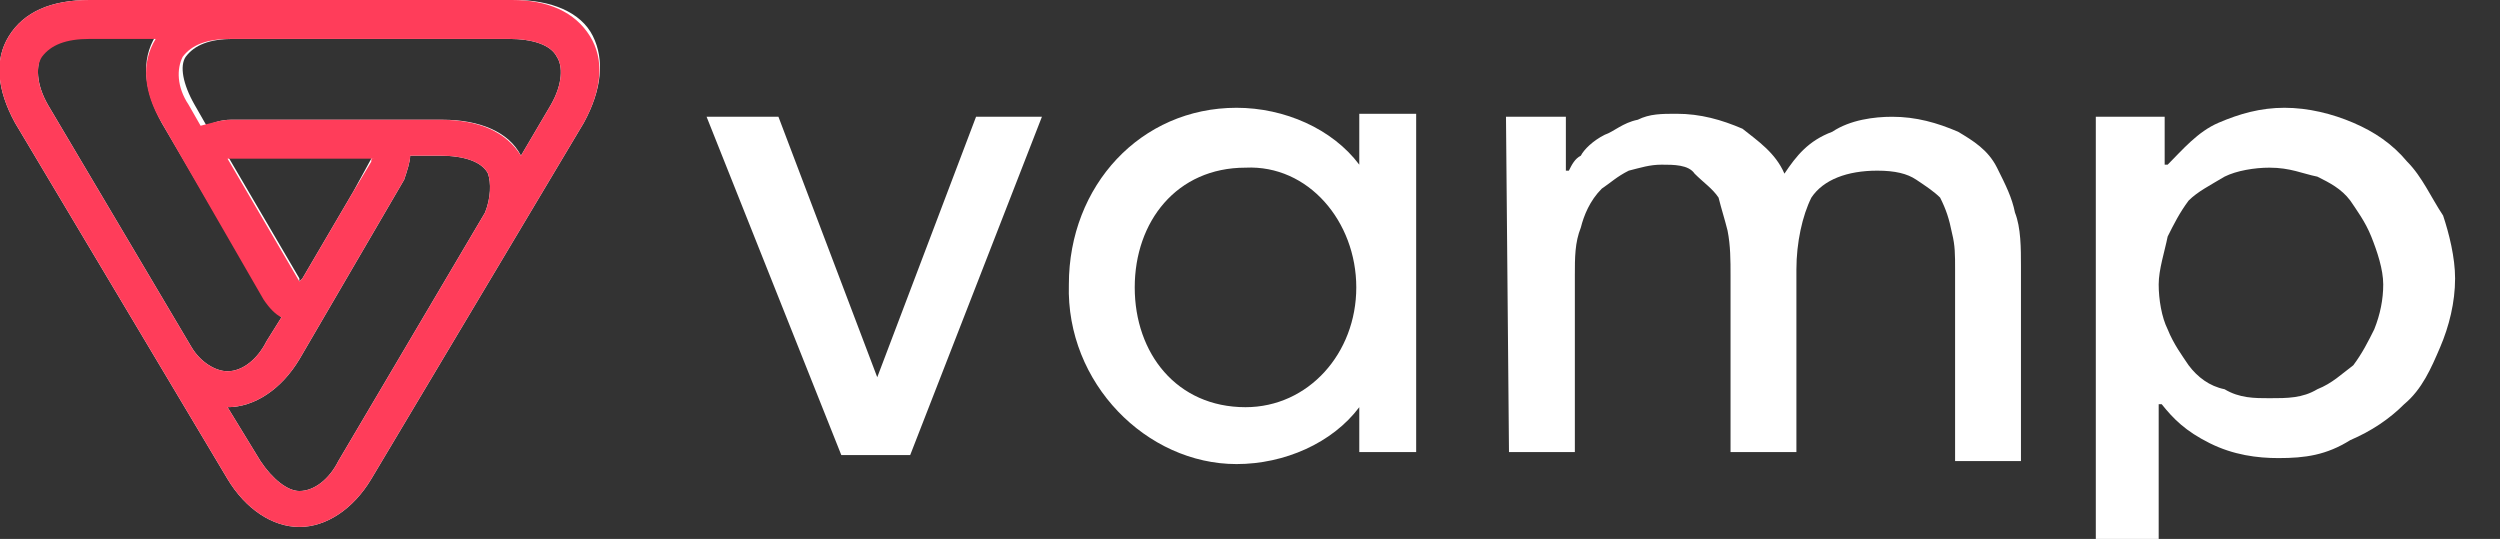 <?xml version="1.0" encoding="utf-8"?>
<!-- Generator: Adobe Illustrator 21.0.0, SVG Export Plug-In . SVG Version: 6.00 Build 0)  -->
<svg version="1.1" id="Layer_1" xmlns="http://www.w3.org/2000/svg" xmlns:xlink="http://www.w3.org/1999/xlink" x="0px" y="0px"
	 viewBox="0 0 83.5 18" style="enable-background:new 0 0 83.5 18;" xml:space="preserve">
<rect x="0" y="0" width="83.5" height="18" fill="#333333" stroke="none"/>
<style type="text/css">
	.st0{fill:#FFFFFF;}
	.st1{fill:#FF3D5A;}
</style>
<g>
	<path id="path-1" class="st0" d="M1.6,3.5l4.8,8.1c0.3,0.5,0.8,0.8,1.2,0.8c0.5,0,1-0.4,1.3-1l0.5-0.8C9.2,10.4,9,10.2,8.8,9.9
		L5.4,4.1C4.8,3,4.7,2,5.2,1.2c0,0,0,0,0,0H3c-0.8,0-1.3,0.2-1.6,0.6C1.2,2.2,1.2,2.8,1.6,3.5L1.6,3.5z M8.7,15.4
		c0.4,0.6,0.9,1,1.3,1c0.5,0,1-0.4,1.3-1l4.9-8.3c0.2-0.5,0.2-1,0.1-1.3c-0.2-0.4-0.8-0.6-1.6-0.6h-1c0,0.2-0.1,0.5-0.2,0.8L10,12
		c-0.6,1-1.5,1.6-2.4,1.6c0,0,0,0,0,0L8.7,15.4z M10,9.4c0,0,0.1-0.1,0.1-0.1l1.7-2.9l0.6-1.1c0-0.1,0-0.1,0.1-0.1c0,0-0.1,0-0.1,0
		H7.7c-0.1,0-0.1,0-0.1,0c0,0,0,0,0,0l2.4,4.1C10,9.4,10,9.4,10,9.4L10,9.4z M18.6,1.9c-0.2-0.4-0.8-0.6-1.6-0.6H7.8
		c-0.8,0-1.3,0.2-1.6,0.6C6,2.2,6.1,2.8,6.5,3.5l0.4,0.7C7.1,4.1,7.4,4,7.7,4l7.1,0c1.2,0,2.2,0.4,2.6,1.2l1-1.7
		C18.8,2.8,18.8,2.2,18.6,1.9L18.6,1.9z M0.3,1.2C0.8,0.4,1.7,0,3,0h4.9h9.3c1.2,0,2.2,0.4,2.6,1.2C20.2,2,20.1,3,19.5,4.1L12.4,16
		c-0.6,1-1.5,1.6-2.4,1.6c-0.9,0-1.8-0.6-2.4-1.6L0.5,4.1C-0.1,3-0.2,2,0.3,1.2L0.3,1.2z"/>
</g>
<title>Logo</title>
<desc>Created with Sketch.</desc>
<g id="Menu">
	<g id="side-menu" transform="translate(-79, -1285)">
		<g transform="translate(51, 1256)">
			<g id="Group-14">
				<g id="Logo" transform="translate(28, 29)">
					<g id="logo">
						<g id="Page-1" transform="translate(10, 9) scale(-1, 1) translate(-10, -9) ">
							<g id="Mask">
								<path id="path-1_1_" class="st1" d="M18.4,3.5l-4.8,8.1c-0.3,0.5-0.8,0.8-1.2,0.8c-0.5,0-1-0.4-1.3-1l-0.5-0.8
									c0.2-0.1,0.4-0.3,0.6-0.6l3.4-5.9c0.6-1,0.7-2,0.2-2.8c0,0,0,0,0,0H17c0.8,0,1.3,0.2,1.6,0.6C18.8,2.2,18.8,2.8,18.4,3.5
									L18.4,3.5z M11.3,15.4c-0.4,0.6-0.9,1-1.3,1c-0.5,0-1-0.4-1.3-1L3.8,7.1c-0.2-0.5-0.2-1-0.1-1.3c0.2-0.4,0.8-0.6,1.6-0.6h1
									c0,0.2,0.1,0.5,0.2,0.8l3.5,6c0.6,1,1.5,1.6,2.4,1.6c0,0,0,0,0,0L11.3,15.4z M10,9.4c0,0-0.1-0.1-0.1-0.1L8.2,6.4L7.6,5.4
									c0-0.1,0-0.1-0.1-0.1c0,0,0.1,0,0.1,0h4.7c0.1,0,0.1,0,0.1,0c0,0,0,0,0,0l-2.4,4.1C10,9.4,10,9.4,10,9.4L10,9.4z M1.4,1.9
									c0.2-0.4,0.8-0.6,1.6-0.6h9.3c0.8,0,1.3,0.2,1.6,0.6c0.2,0.4,0.2,1-0.2,1.6l-0.4,0.7C12.9,4.1,12.6,4,12.3,4L5.3,4
									C4,4,3.1,4.4,2.6,5.2l-1-1.7C1.2,2.8,1.2,2.2,1.4,1.9L1.4,1.9z M19.7,1.2C19.2,0.4,18.3,0,17,0h-4.9H2.9
									C1.7,0,0.8,0.4,0.3,1.2C-0.2,2-0.1,3,0.5,4.1L7.6,16c0.6,1,1.5,1.6,2.4,1.6c0.9,0,1.8-0.6,2.4-1.6l7.1-11.9
									C20.1,3,20.2,2,19.7,1.2L19.7,1.2z"/>
							</g>
						</g>
					</g>
				</g>
			</g>
		</g>
	</g>
</g>
<g id="logo-long-colour">
	<g id="Group" transform="translate(51, 13)">
		<polygon id="Shape_1_" class="st0" points="-27.4,-9.1 -25,-9.1 -21.7,-0.4 -18.4,-9.1 -16.2,-9.1 -20.6,2.2 -22.9,2.2 		"/>
		<path id="Shape_2_" class="st0" d="M-0.7-9.1h2v1.8h0.1c0.1-0.2,0.2-0.4,0.4-0.5C1.9-8,2.2-8.3,2.6-8.5C2.9-8.6,3.2-8.9,3.7-9
			C4.1-9.2,4.5-9.2,5-9.2c0.8,0,1.5,0.2,2.2,0.5c0.5,0.4,1.1,0.8,1.4,1.5C9-7.8,9.4-8.3,10.2-8.6c0.6-0.4,1.4-0.5,2-0.5
			c0.8,0,1.5,0.2,2.2,0.5c0.5,0.3,1,0.6,1.3,1.2s0.5,1,0.6,1.5c0.2,0.5,0.2,1.2,0.2,1.8v6.5h-2.2V-4c0-0.5,0-0.8-0.1-1.2
			c-0.1-0.5-0.2-0.8-0.4-1.2C13.6-6.6,13.3-6.8,13-7c-0.3-0.2-0.7-0.3-1.3-0.3c-1,0-1.8,0.3-2.2,0.9C9.2-5.8,9-4.9,9-4v6.1H6.8v-5.9
			c0-0.5,0-1-0.1-1.5C6.6-5.7,6.5-6,6.4-6.4C6.2-6.7,5.9-6.9,5.6-7.2C5.4-7.5,4.9-7.5,4.5-7.5c-0.4,0-0.7,0.1-1.1,0.2
			C3-7.1,2.8-6.9,2.5-6.7C2.1-6.3,1.9-5.8,1.8-5.4c-0.2,0.5-0.2,1-0.2,1.6v5.9h-2.2L-0.7-9.1L-0.7-9.1z"/>
		<path id="Shape_3_" class="st0" d="M19.1-9.1h2.2v1.6h0.1c0.5-0.5,1-1.1,1.7-1.4s1.4-0.5,2.2-0.5c0.8,0,1.6,0.2,2.3,0.5
			c0.7,0.3,1.3,0.7,1.8,1.3c0.5,0.5,0.8,1.2,1.2,1.8C30.8-5.2,31-4.4,31-3.7c0,0.8-0.2,1.6-0.5,2.3S29.9,0,29.3,0.5
			c-0.5,0.5-1.1,0.9-1.8,1.2c-0.8,0.5-1.5,0.6-2.4,0.6c-0.7,0-1.5-0.1-2.3-0.5S21.6,1,21.2,0.5h-0.1V5h-2.1V-9.1z M24.8-7.4
			c-0.5,0-1.1,0.1-1.5,0.3c-0.5,0.3-0.9,0.5-1.2,0.8c-0.3,0.4-0.5,0.8-0.7,1.2c-0.1,0.5-0.3,1.1-0.3,1.6s0.1,1.1,0.3,1.5
			c0.2,0.5,0.5,0.9,0.7,1.2c0.3,0.4,0.7,0.7,1.2,0.8c0.5,0.3,1,0.3,1.5,0.3c0.6,0,1.1,0,1.6-0.3c0.5-0.2,0.8-0.5,1.2-0.8
			c0.3-0.4,0.5-0.8,0.7-1.2c0.2-0.5,0.3-1,0.3-1.5s-0.2-1.1-0.4-1.6c-0.2-0.5-0.5-0.9-0.7-1.2c-0.3-0.4-0.7-0.6-1.1-0.8
			C25.9-7.2,25.5-7.4,24.8-7.4z"/>
		<path id="Shape_4_" class="st0" d="M-9.7,2.5c1.6,0,3.2-0.7,4.1-1.9v1.5h1.9V-9.2h-1.9v1.7c-0.9-1.2-2.5-1.9-4.1-1.9
			c-3.2,0-5.6,2.6-5.6,5.9C-15.4-0.2-12.7,2.5-9.7,2.5z M-9.4-7.4c2.1-0.1,3.7,1.8,3.7,4s-1.6,4-3.7,4c-2.3,0-3.7-1.8-3.7-4
			S-11.7-7.4-9.4-7.4z"/>
	</g>
</g>
</svg>
